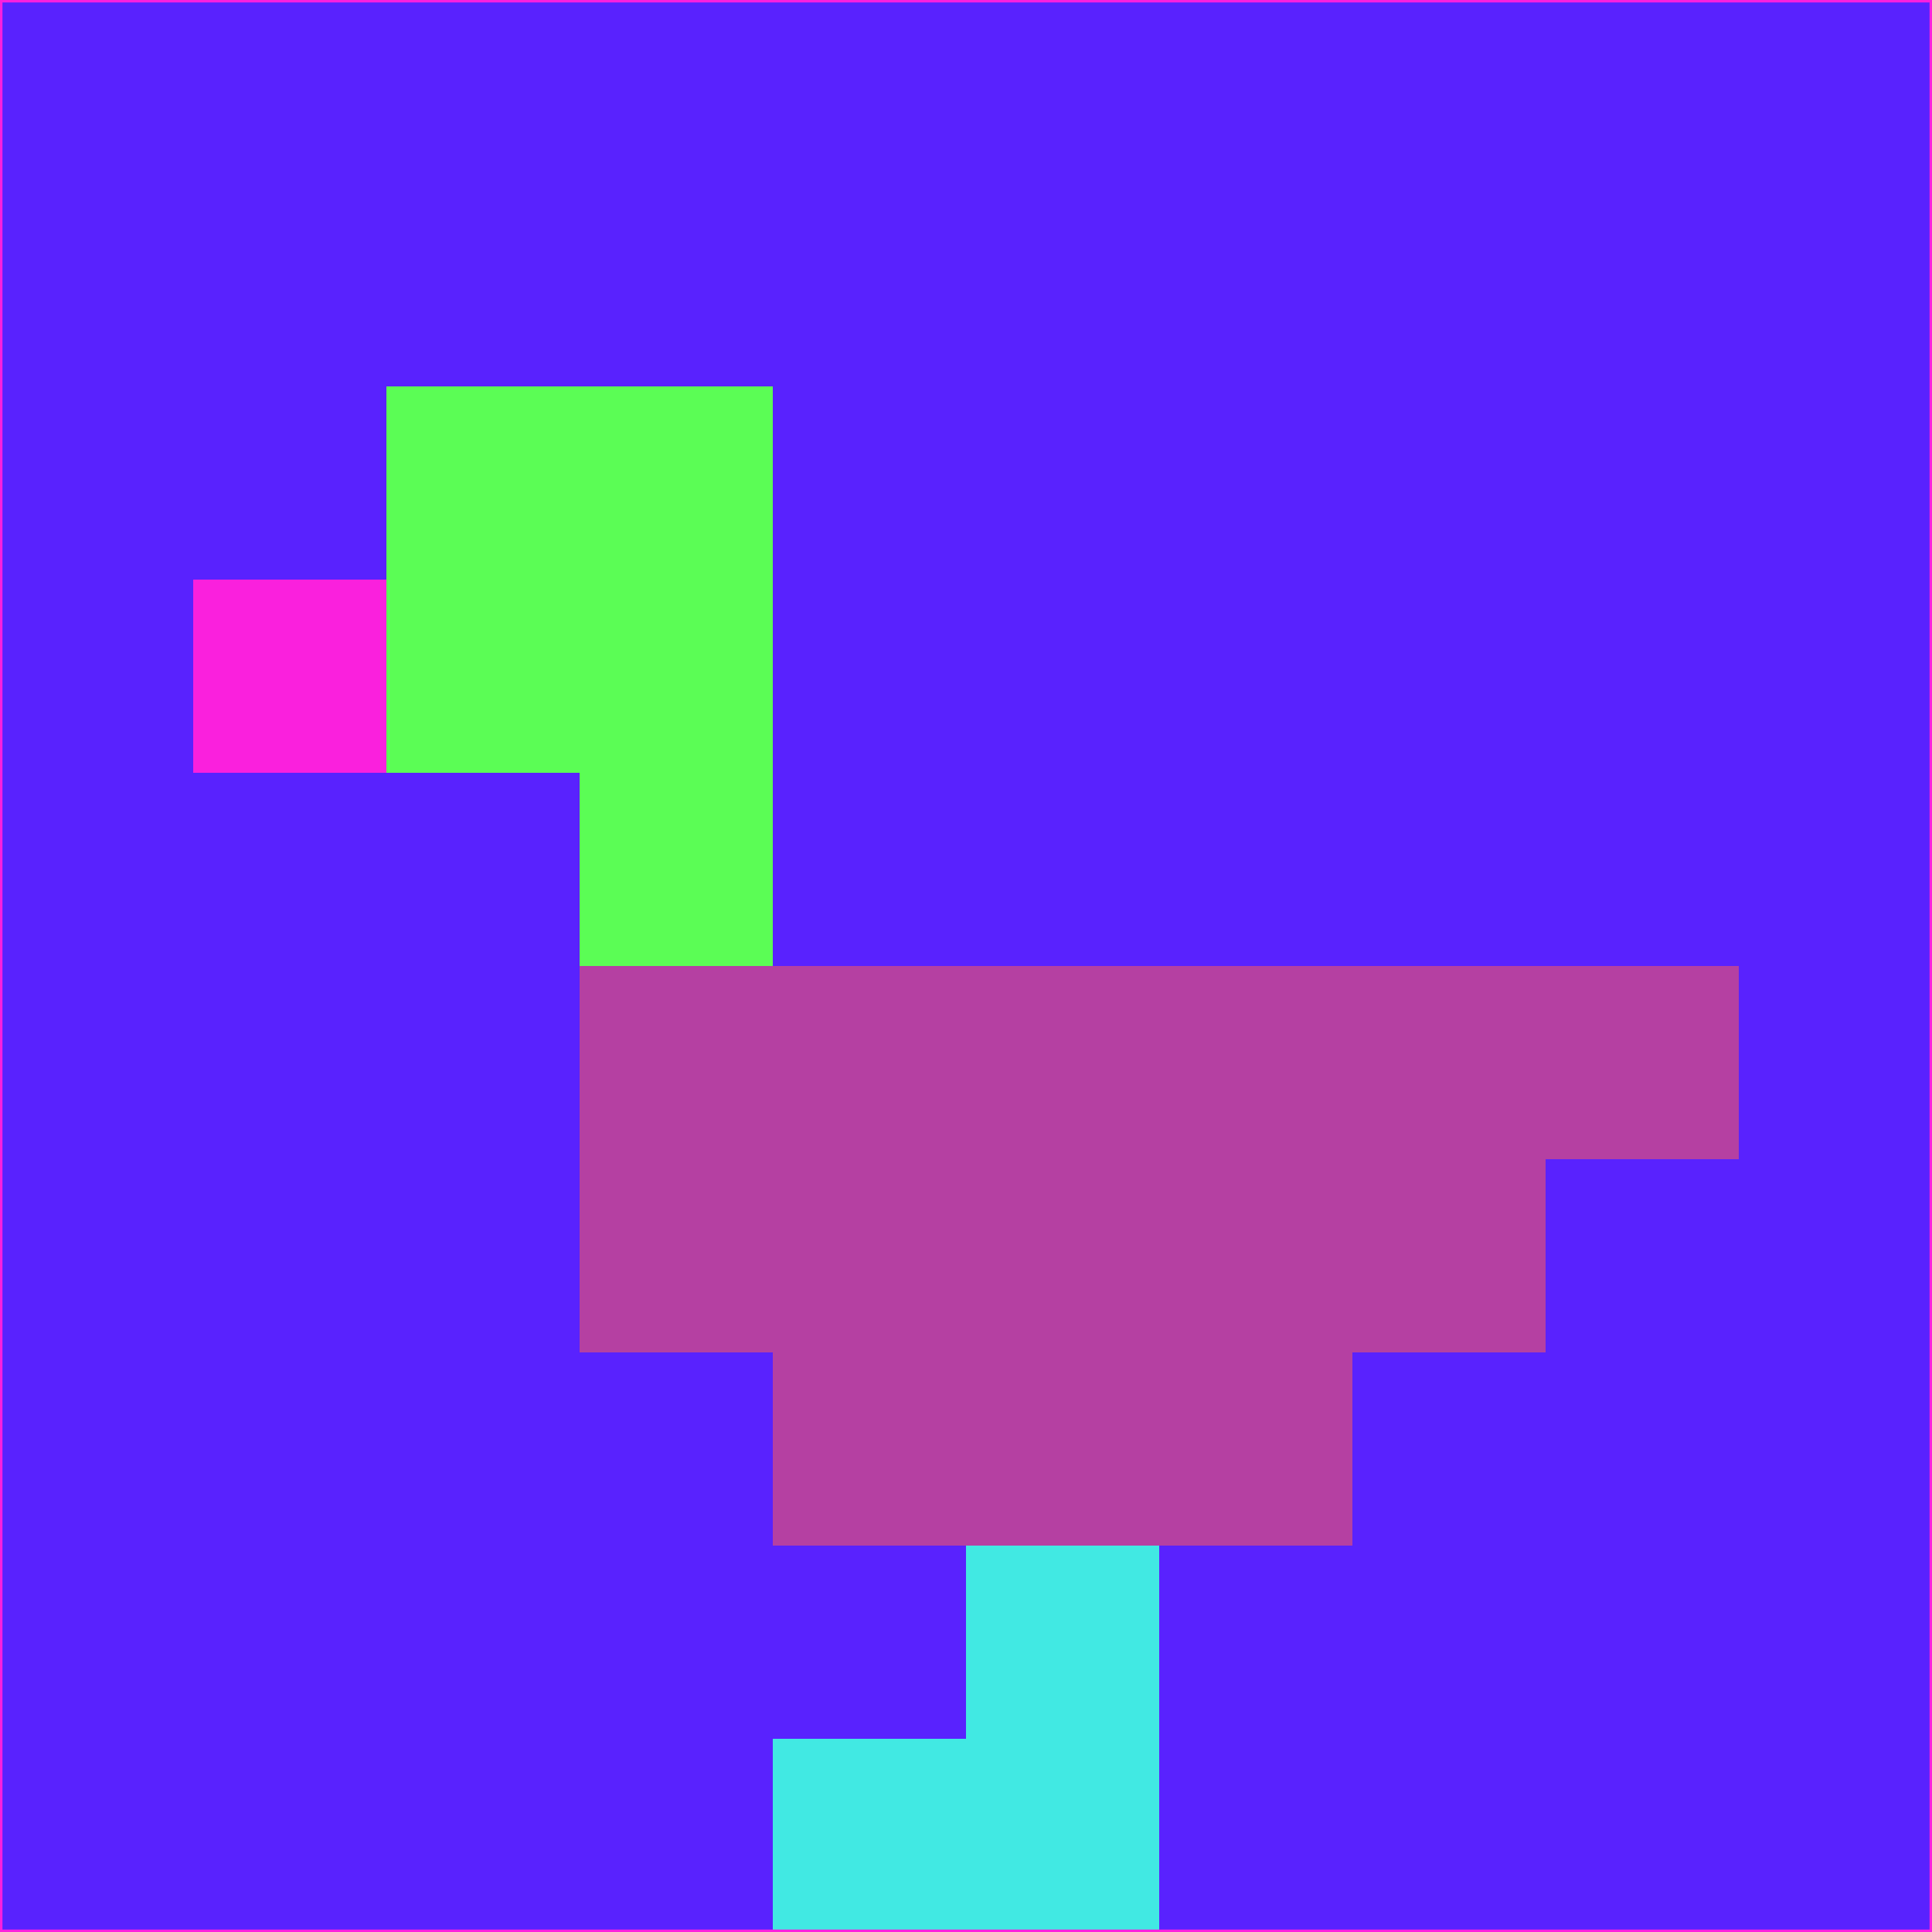 <svg xmlns="http://www.w3.org/2000/svg" version="1.1" width="785" height="785">
  <title>'goose-pfp-694263' by Dmitri Cherniak (Cyberpunk Edition)</title>
  <desc>
    seed=590643
    backgroundColor=#5922fe
    padding=20
    innerPadding=0
    timeout=500
    dimension=1
    border=false
    Save=function(){return n.handleSave()}
    frame=12

    Rendered at 2024-09-15T22:37:00.861Z
    Generated in 1ms
    Modified for Cyberpunk theme with new color scheme
  </desc>
  <defs/>
  <rect width="100%" height="100%" fill="#5922fe"/>
  <g>
    <g id="0-0">
      <rect x="0" y="0" height="785" width="785" fill="#5922fe"/>
      <g>
        <!-- Neon blue -->
        <rect id="0-0-2-2-2-2" x="157" y="157" width="157" height="157" fill="#5bfd55"/>
        <rect id="0-0-3-2-1-4" x="235.5" y="157" width="78.5" height="314" fill="#5bfd55"/>
        <!-- Electric purple -->
        <rect id="0-0-4-5-5-1" x="314" y="392.5" width="392.5" height="78.5" fill="#b540a2"/>
        <rect id="0-0-3-5-5-2" x="235.5" y="392.5" width="392.5" height="157" fill="#b540a2"/>
        <rect id="0-0-4-5-3-3" x="314" y="392.5" width="235.5" height="235.5" fill="#b540a2"/>
        <!-- Neon pink -->
        <rect id="0-0-1-3-1-1" x="78.5" y="235.5" width="78.5" height="78.5" fill="#fa20dd"/>
        <!-- Cyber yellow -->
        <rect id="0-0-5-8-1-2" x="392.5" y="628" width="78.5" height="157" fill="#41e9e3"/>
        <rect id="0-0-4-9-2-1" x="314" y="706.5" width="157" height="78.5" fill="#41e9e3"/>
      </g>
      <rect x="0" y="0" stroke="#fa20dd" stroke-width="2" height="785" width="785" fill="none"/>
    </g>
  </g>
  <script xmlns=""/>
</svg>